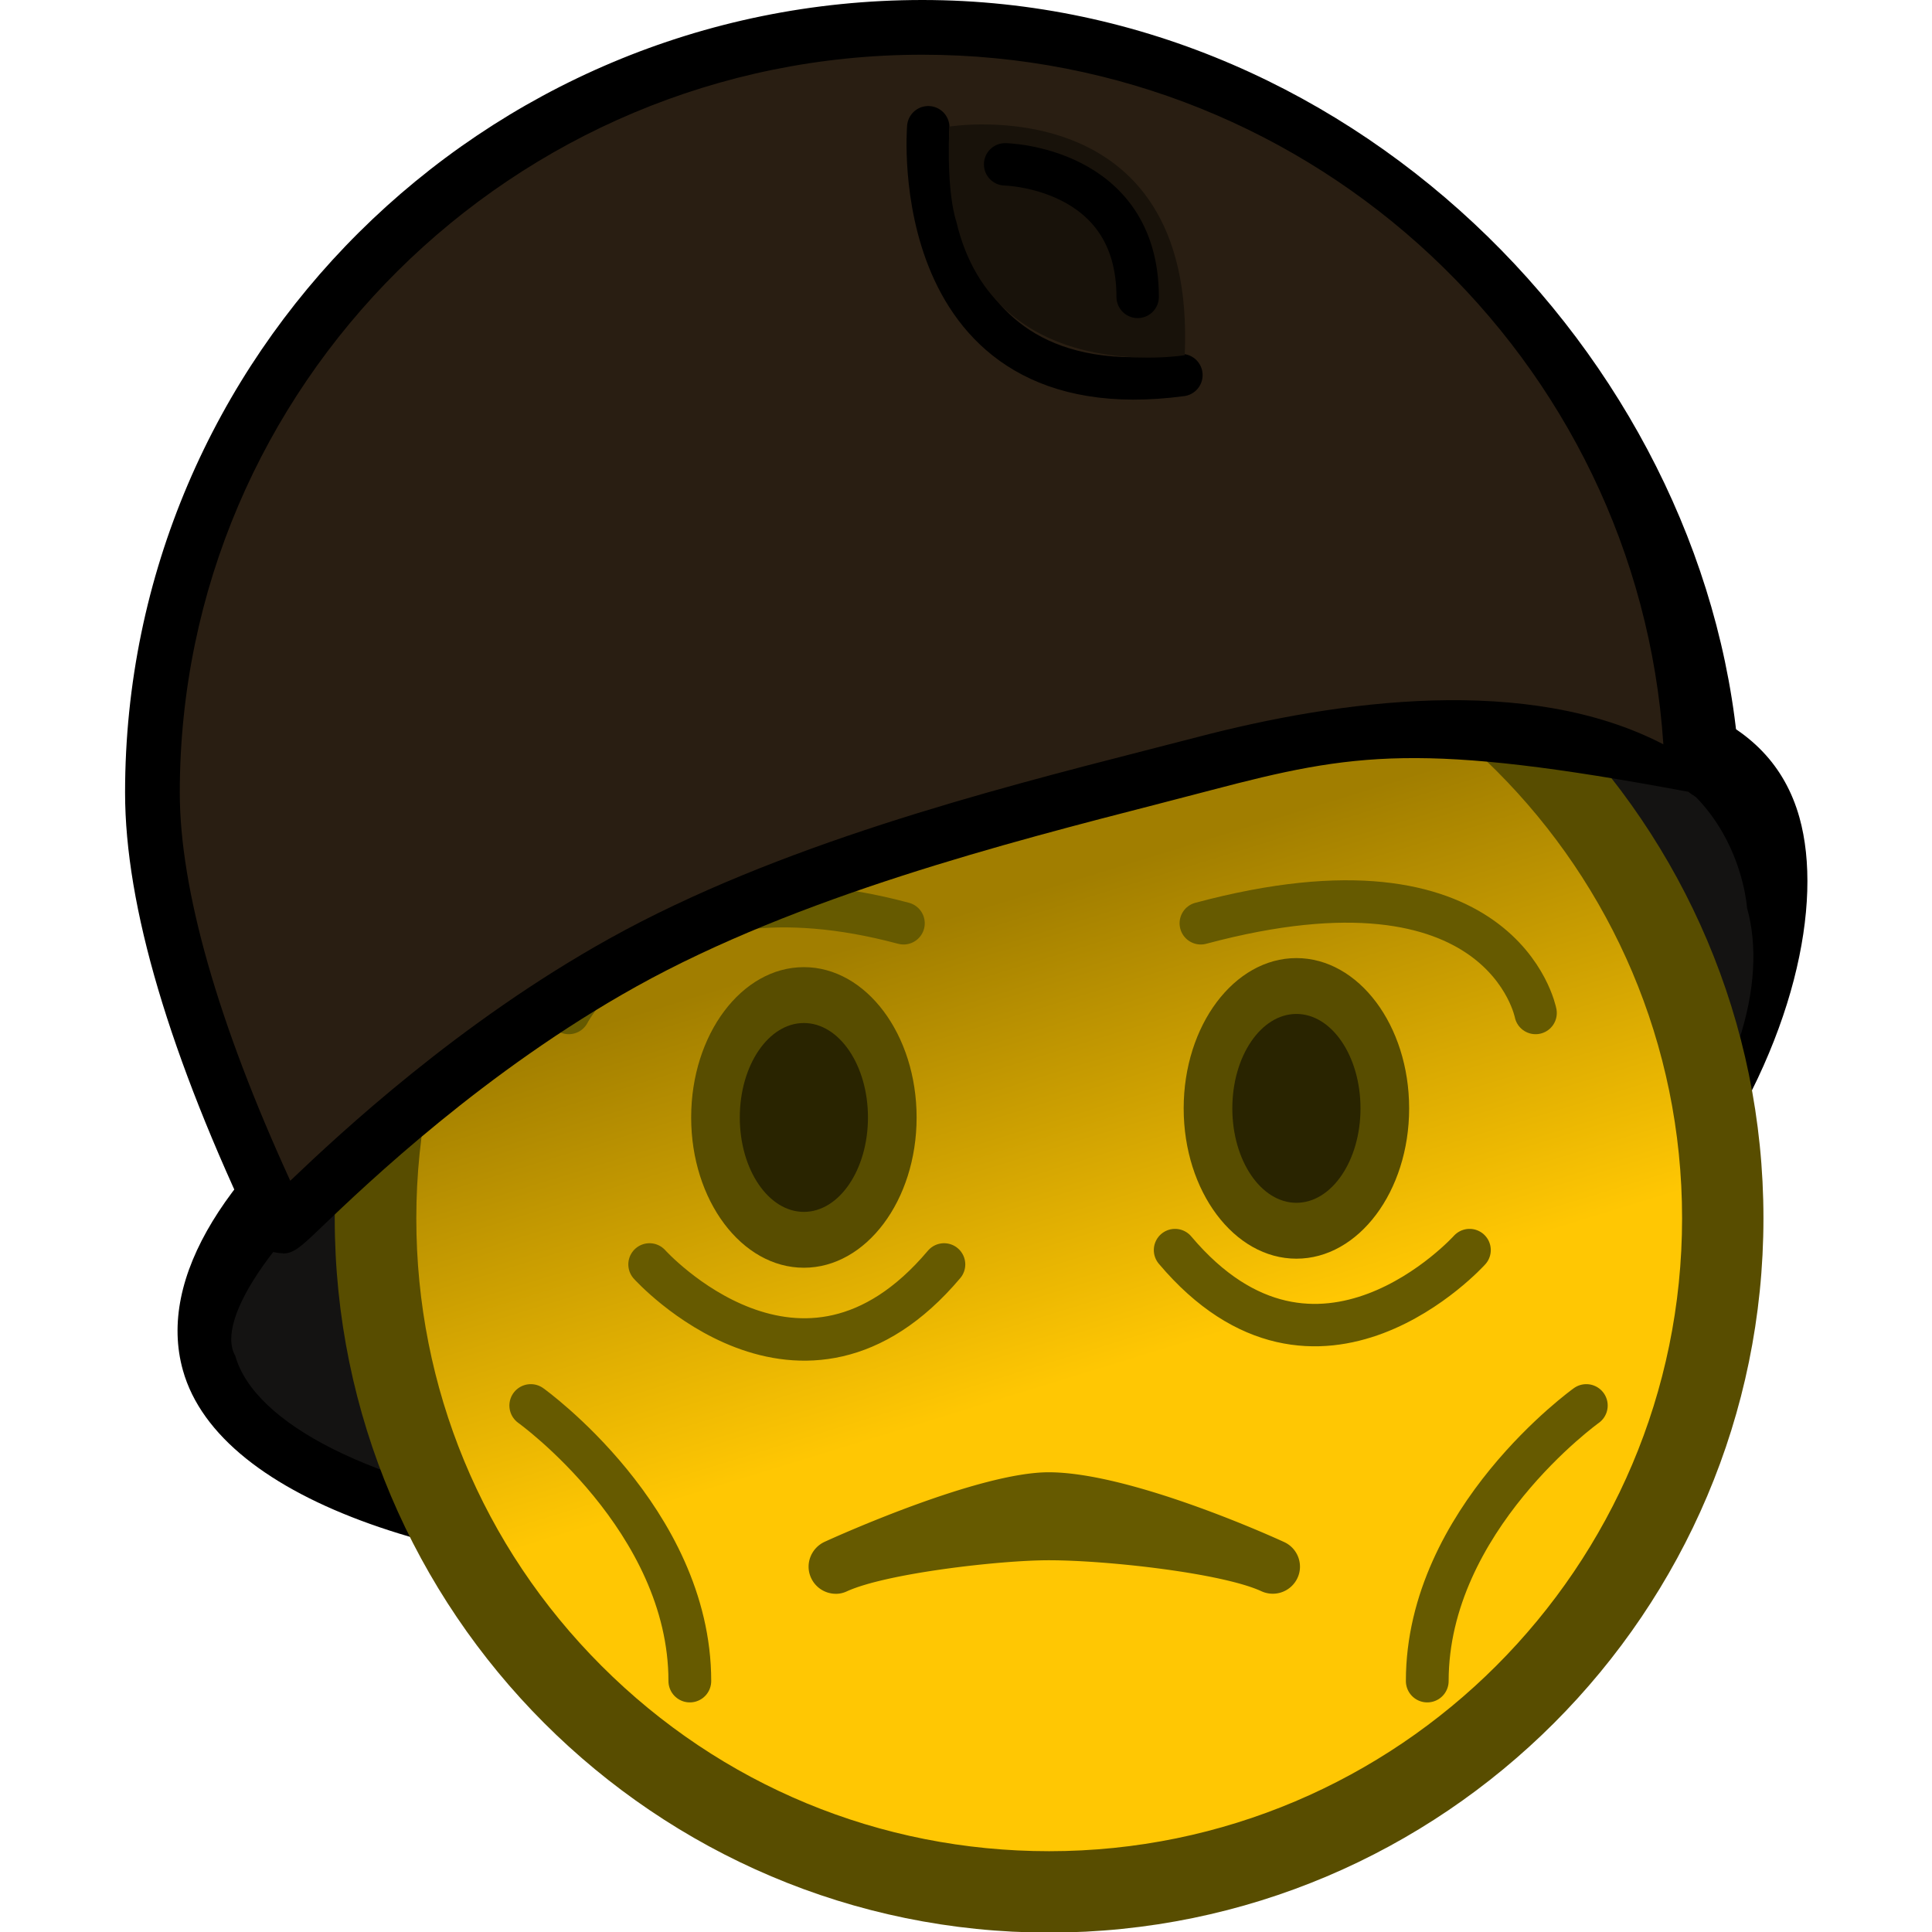 <svg xmlns="http://www.w3.org/2000/svg" xmlns:xlink="http://www.w3.org/1999/xlink" width="84" height="84"><defs><linearGradient id="a"><stop offset="0" style="stop-color:#a17e00;stop-opacity:1"/><stop offset="1" style="stop-color:#ffc703;stop-opacity:1"/></linearGradient><linearGradient xlink:href="#a" id="b" x1="41.741" x2="48.391" y1="42.316" y2="63.916" gradientUnits="userSpaceOnUse"/></defs><g transform="matrix(.922 0 0 .922 5.438 0)"><path d="M1262.74 1772.99c-543.75 152.5-1106.5 48-1162.99-152.75-56.5-200.75 338.75-487 882.5-639.5s920.75-201 977-.25c56.25 200.5-153 640-696.75 792.5h.25z" style="fill:#141312" transform="scale(.04)"/><path d="M29.214 74.454c-13.516 0-24.752-3.63-26.487-9.837C.267 55.84 16.035 44.01 38.625 37.673c19.308-5.415 37.545-9.054 40.331.873 2.271 8.092-5.523 26.566-28.52 33.012-7.03 1.974-14.419 2.896-21.212 2.896zm37.644-39.518c-7.696 0-18.554 2.688-27.539 5.207C16.69 46.489 3.232 60.53 5.196 63.933c1.815 6.465 22.49 11.354 44.545 5.176C70.814 63.2 78.46 49.853 76.486 42.813c0 0-.477-7.867-9.639-7.867z"/><path d="M11.8 57.447c0-17.543 14.221-31.763 31.764-31.763s31.763 14.22 31.763 31.763S61.107 89.21 43.564 89.21 11.8 75 11.8 57.447" style="fill:url(#b);stroke-width:.04"/><path d="M43.574 91.134C25 91.134 9.887 76.02 9.887 57.447S25 23.76 43.574 23.76 77.26 38.873 77.26 57.447 62.148 91.134 43.574 91.134m0-63.526c-16.452 0-29.84 13.387-29.84 29.85 0 7.972 3.104 15.47 8.737 21.102s13.13 8.736 21.103 8.736c16.452 0 29.849-13.387 29.849-29.849 0-16.461-13.388-29.849-29.85-29.849z" style="fill:#584d00;stroke-width:.04"/><path d="M20.922 47.769s3.787-7.446 15.788-4.23" style="fill:none;fill-opacity:1;fill-rule:evenodd;stroke:#665a00;stroke-width:2;stroke-linecap:round;stroke-linejoin:round;stroke-miterlimit:29;stroke-dasharray:none;stroke-opacity:1"/><path d="M1847.49 934.5c0 16-118.5-154-575.5-34.5-189.75 49.75-468.75 114-685.5 234.5-234.75 130.5-400 315.75-402.5 310.5-63.5-132.75-151.75-343-151.75-510.5 0-498.25 406.5-902.25 907.75-902.25s907.75 404 907.75 902.25z" style="fill:#291e12" transform="scale(.04)"/><path d="M185.75 1477.49c-2.25 0-4.75-.25-7.25-.75l-16.25-3-7.25-15C52.25 1244.24 0 1067.75 0 934.5 0 419.25 421.75 0 940 0s937.402 439.469 963.635 911.653c6.684 120.327 0 19.75 0 19.75l-18 10c-18.5 9.5-34-1.5-43-8C1528.239 874.658 1449 887.25 1280.5 931.5l-61.5 16C1039.25 993.75 793.25 1057 602.75 1163c-178.25 99.25-318 232.75-370.5 283-24.5 23.5-33.25 31.75-46 31.75l-.5-.25zM940 64.5c-482.75 0-875.5 390.25-875.5 870 0 114 45 271.5 130.25 457.5C254 1335.5 393.5 1205.25 571 1106.5c198-110.25 448.5-174.75 631.75-221.75L1264 869c166.25-43.5 390-74.5 549.5 8.5-30-453.5-410.25-813-873.5-813" style="stroke:none;stroke-opacity:1" transform="scale(.04)"/><path d="M26.695 52.695c0-3.912 2.381-7.088 5.315-7.088s5.316 3.176 5.316 7.088-2.382 7.087-5.316 7.087-5.315-3.176-5.315-7.087M49.92 52.267c0-3.912 2.382-7.087 5.316-7.087s5.316 3.175 5.316 7.087-2.382 7.088-5.316 7.088-5.316-3.176-5.316-7.088" style="fill:#584d00;stroke:none;stroke-width:2.38;stroke-dasharray:none;stroke-opacity:1"/><path d="M33.518 75.158c-.486 0-.952-.277-1.17-.753-.297-.645 0-1.398.635-1.696.734-.337 7.308-3.282 10.57-3.282 3.918 0 10.81 3.153 11.108 3.292.644.297.922 1.061.624 1.696a1.284 1.284 0 0 1-1.695.624c-1.845-.852-7.25-1.463-10.036-1.463-2.29 0-7.636.61-9.51 1.463q-.255.12-.526.12" style="fill:#665a00;fill-opacity:1;stroke-width:.04"/><path d="M24.731 59.626s7.171 7.962 13.89 0M63.402 58.949s-7.171 7.961-13.89 0" style="fill:none;fill-opacity:.7;fill-rule:evenodd;stroke:#665a00;stroke-width:2;stroke-linecap:round;stroke-linejoin:round;stroke-miterlimit:29;stroke-dasharray:none;stroke-opacity:1"/><path d="M66.515 47.769s-1.533-8.05-15.788-4.23" style="fill:none;fill-opacity:1;fill-rule:evenodd;stroke:#665a00;stroke-width:2;stroke-linecap:round;stroke-linejoin:round;stroke-miterlimit:29;stroke-dasharray:none;stroke-opacity:1"/><path d="M478.288 1657s187.51 134.256 187.51 324.777M1722.673 1657s-187.51 134.256-187.51 324.777" style="fill:none;fill-opacity:1;fill-rule:evenodd;stroke:#665a00;stroke-width:50.42;stroke-linecap:round;stroke-linejoin:round;stroke-miterlimit:29;stroke-dasharray:none;stroke-opacity:1" transform="scale(.04)"/><ellipse cx="32.01" cy="52.695" rx="3.022" ry="4.453" style="fill:#292400;fill-opacity:1;fill-rule:evenodd;stroke:none;stroke-width:6.075;stroke-linecap:round;stroke-linejoin:round;stroke-miterlimit:29;stroke-dasharray:none;stroke-opacity:1"/><ellipse cx="55.236" cy="52.267" rx="3.022" ry="4.453" style="fill:#292400;fill-opacity:1;fill-rule:evenodd;stroke:none;stroke-width:6.075;stroke-linecap:round;stroke-linejoin:round;stroke-miterlimit:29;stroke-dasharray:none;stroke-opacity:1"/><path fill="none" d="M37.875 6S36.75 19.438 49.813 17.688" style="fill:#000;fill-opacity:0;fill-rule:evenodd;stroke:#000;stroke-width:2;stroke-linecap:round;stroke-linejoin:round;stroke-miterlimit:29;stroke-dasharray:none;stroke-opacity:1"/><path d="M38.875 5.969S50.531 4.062 49.969 16.75c0 0-8.954 1.49-10.774-6.318 0 0-.476-1.276-.32-4.463" style="fill:#18120a;fill-opacity:1;fill-rule:evenodd;stroke:none;stroke-width:2;stroke-linecap:round;stroke-linejoin:round;stroke-miterlimit:29;stroke-dasharray:none;stroke-opacity:1"/><path fill="none" d="M41.5 7.75s6.25.125 6.25 6.25" style="fill:#000;fill-opacity:0;fill-rule:evenodd;stroke:#000;stroke-width:2;stroke-linecap:round;stroke-linejoin:round;stroke-miterlimit:29;stroke-dasharray:none;stroke-opacity:1"/></g></svg>